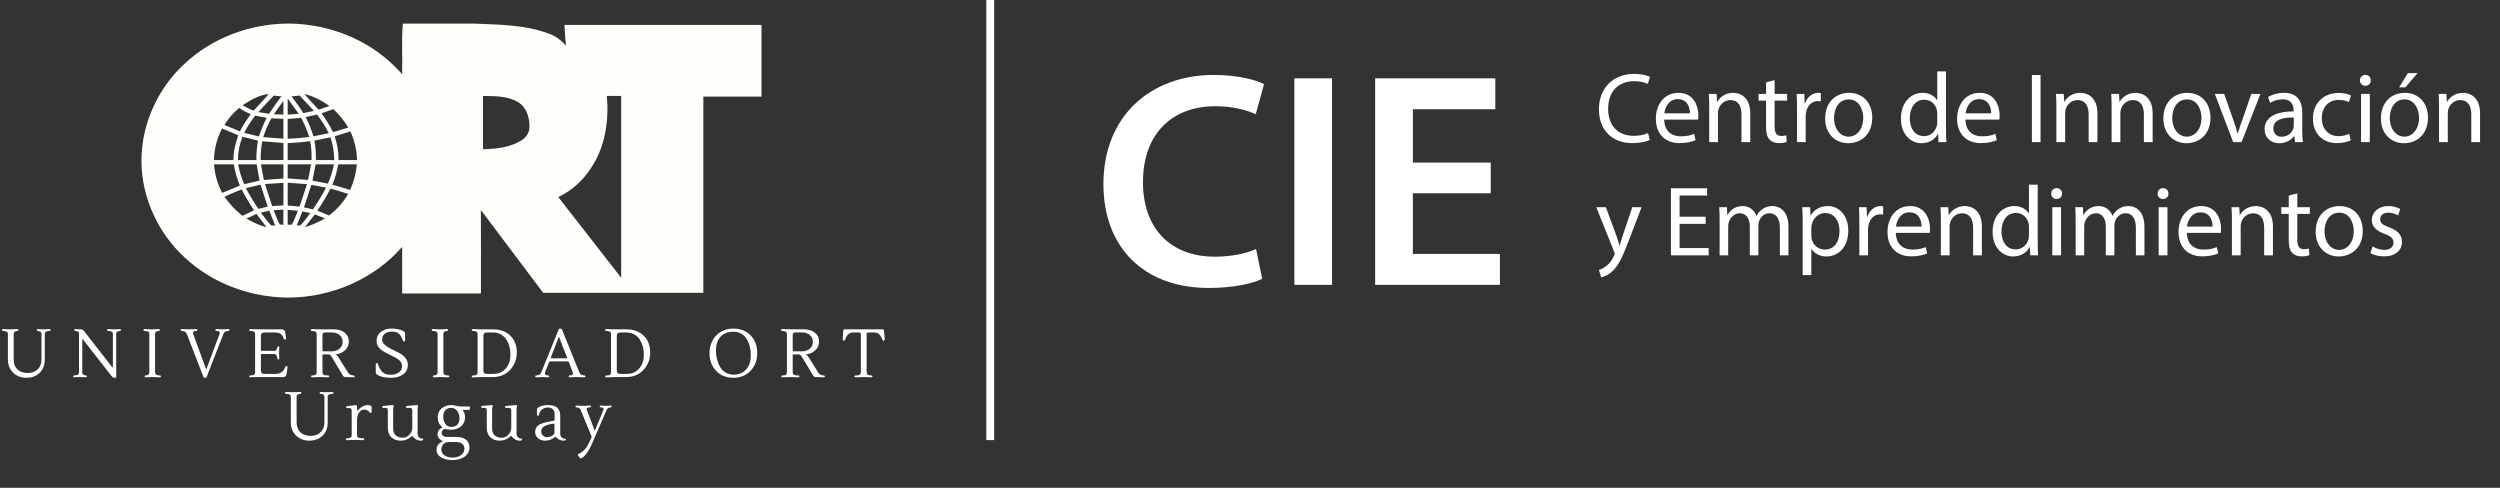 <svg width="287" height="56" viewBox="0 0 287 56" fill="none" xmlns="http://www.w3.org/2000/svg">
<rect x="0" y="0" width="287" height="56" fill="#333333" stroke="none"/>
<path d="M32.901 2.707H33.273C37.19 2.771 41.109 4.082 44.147 6.582C44.884 7.154 45.523 7.836 46.168 8.507C46.223 6.573 46.067 4.632 46.254 2.707H54.318C57.244 2.832 60.283 2.821 63.064 3.882C63.811 4.158 64.468 4.638 64.963 5.261C64.893 4.463 64.85 3.663 64.799 2.864C72.339 2.86 79.879 2.862 87.419 2.862V11.092C85.193 11.092 82.968 11.091 80.742 11.092C80.742 18.599 80.742 26.106 80.742 33.613C74.614 33.618 68.484 33.617 62.356 33.615C59.974 30.443 57.583 27.28 55.205 24.107C55.223 27.302 55.208 30.496 55.211 33.691C52.199 33.693 49.184 33.693 46.172 33.691C46.167 31.91 46.176 30.129 46.167 28.348C42.96 32.006 38.155 34.098 33.308 34.158H32.922C28.628 34.1 24.336 32.503 21.191 29.549C18.185 26.79 16.332 22.816 16.24 18.727V18.252C16.298 14.123 18.157 10.101 21.191 7.317C24.329 4.369 28.613 2.771 32.901 2.707ZM27.847 12.081C28.254 12.316 28.678 12.523 29.11 12.706C29.684 12.069 30.294 11.465 30.841 10.805C29.736 10.877 28.764 11.51 27.847 12.081ZM34.943 10.785C35.457 11.412 36.031 11.986 36.572 12.589C36.991 12.455 37.408 12.316 37.822 12.168C36.948 11.548 35.99 11.04 34.943 10.785ZM29.666 12.87C30.073 12.933 30.482 12.996 30.89 13.061C31.33 12.375 31.803 11.712 32.305 11.068C32.012 11.038 31.719 11.008 31.426 10.977C30.838 11.607 30.227 12.215 29.666 12.87ZM33.467 11.066C33.95 11.683 34.407 12.321 34.824 12.985C35.23 12.9 35.635 12.812 36.041 12.726C35.493 12.139 34.942 11.553 34.391 10.968C34.083 11 33.775 11.033 33.467 11.066ZM55.446 11.016C55.446 13.056 55.445 15.095 55.446 17.134C56.943 17.09 58.515 16.938 59.822 16.145C60.356 15.833 60.765 15.264 60.78 14.633C60.815 13.552 60.47 12.339 59.5 11.74C58.292 11.003 56.812 11.031 55.446 11.016ZM69.666 11.015C69.912 13.773 69.504 16.673 68.005 19.045C67.083 20.586 65.715 21.852 64.091 22.624C66.493 25.716 68.904 28.8 71.311 31.887C71.309 24.929 71.311 17.972 71.311 11.015C70.762 11.013 70.214 11.013 69.666 11.015ZM33.026 11.309C33.025 11.927 33.025 12.543 33.028 13.16C33.449 13.129 33.871 13.097 34.291 13.064C33.872 12.478 33.449 11.894 33.026 11.309ZM31.436 13.114C31.802 13.13 32.167 13.145 32.535 13.16C32.536 12.634 32.536 12.109 32.525 11.584C32.164 12.094 31.8 12.605 31.436 13.114ZM25.773 14.357C26.37 14.584 26.958 14.835 27.546 15.087C27.897 14.393 28.32 13.739 28.784 13.115C28.317 12.91 27.865 12.673 27.448 12.384C26.809 12.966 26.182 13.585 25.773 14.357ZM36.905 13.008C37.407 13.691 37.862 14.41 38.231 15.175C38.819 15.007 39.403 14.827 39.984 14.643C39.517 13.855 38.933 13.15 38.267 12.523C37.819 12.698 37.364 12.859 36.905 13.008ZM28.037 15.249C28.602 15.386 29.166 15.524 29.729 15.665C29.968 14.93 30.262 14.214 30.616 13.527C30.176 13.446 29.736 13.362 29.295 13.277C28.817 13.895 28.387 14.549 28.037 15.249ZM35.092 13.441C35.453 14.15 35.749 14.886 35.988 15.645C36.572 15.529 37.157 15.413 37.741 15.295C37.372 14.534 36.905 13.827 36.4 13.15C35.963 13.246 35.528 13.342 35.092 13.441ZM31.154 13.582C30.772 14.271 30.461 14.994 30.216 15.742C30.989 15.8 31.762 15.858 32.533 15.919C32.535 15.161 32.536 14.403 32.532 13.645C32.073 13.625 31.613 13.602 31.154 13.582ZM33.026 13.658C33.026 14.415 33.026 15.17 33.025 15.926C33.851 15.908 34.674 15.833 35.491 15.724C35.264 14.961 34.948 14.229 34.573 13.529C34.058 13.57 33.541 13.614 33.026 13.658ZM24.561 18.376C25.309 18.374 26.056 18.374 26.802 18.376C26.779 17.396 27.041 16.451 27.352 15.532C26.733 15.267 26.112 15.002 25.49 14.746C24.907 15.867 24.589 17.113 24.561 18.376ZM38.42 15.65C38.724 16.529 38.873 17.444 38.868 18.374C39.575 18.376 40.28 18.376 40.987 18.374C40.959 17.239 40.701 16.118 40.227 15.085C39.625 15.271 39.022 15.461 38.42 15.65ZM27.83 15.698C27.501 16.555 27.321 17.456 27.309 18.374C28.016 18.376 28.724 18.374 29.433 18.376C29.424 17.626 29.484 16.88 29.615 16.141C29.021 15.992 28.425 15.843 27.83 15.698ZM36.1 16.138C36.226 16.876 36.283 17.626 36.266 18.374C36.968 18.376 37.67 18.374 38.373 18.376C38.36 17.487 38.229 16.608 37.94 15.765C37.325 15.89 36.713 16.015 36.1 16.138ZM29.924 18.373C30.795 18.378 31.666 18.376 32.535 18.374C32.535 17.72 32.535 17.067 32.535 16.414C31.724 16.35 30.913 16.284 30.102 16.219C29.974 16.929 29.916 17.651 29.924 18.373ZM33.025 16.431C33.026 17.078 33.026 17.727 33.026 18.374C33.94 18.376 34.854 18.374 35.768 18.376C35.789 17.649 35.743 16.924 35.612 16.209C34.753 16.323 33.889 16.395 33.025 16.431ZM24.573 18.864C24.651 20.008 24.968 21.127 25.501 22.142C26.18 21.864 26.857 21.584 27.536 21.306C27.216 20.52 26.971 19.707 26.844 18.866C26.087 18.868 25.329 18.868 24.573 18.864ZM28.032 21.147C28.62 21.011 29.208 20.874 29.794 20.73C29.681 20.109 29.572 19.49 29.466 18.869C28.757 18.864 28.049 18.866 27.34 18.866C27.48 19.652 27.72 20.414 28.032 21.147ZM29.961 18.868C30.068 19.467 30.178 20.066 30.29 20.665C31.038 20.609 31.788 20.551 32.536 20.488C32.535 19.947 32.535 19.407 32.533 18.866C31.676 18.866 30.818 18.866 29.961 18.868ZM33.026 20.483C33.808 20.54 34.587 20.597 35.367 20.655C35.488 20.059 35.604 19.463 35.718 18.866C34.821 18.866 33.924 18.866 33.028 18.866C33.025 19.406 33.025 19.944 33.026 20.483ZM35.877 20.735C36.468 20.849 37.057 20.965 37.648 21.079C37.955 20.367 38.196 19.629 38.337 18.868C37.633 18.866 36.931 18.866 36.228 18.866C36.109 19.488 35.993 20.112 35.877 20.735ZM38.155 21.203C38.84 21.382 39.515 21.599 40.193 21.808C40.615 20.875 40.87 19.884 40.971 18.866C40.257 18.866 39.544 18.866 38.83 18.866C38.696 19.669 38.463 20.45 38.155 21.203ZM30.418 21.13C30.684 21.975 30.966 22.814 31.242 23.657C31.672 23.633 32.105 23.608 32.535 23.584C32.535 22.718 32.533 21.854 32.536 20.988C31.83 21.036 31.123 21.084 30.418 21.13ZM33.026 23.594C33.482 23.635 33.937 23.675 34.392 23.714C34.675 22.857 34.96 22 35.245 21.142C34.506 21.087 33.768 21.034 33.03 20.975C33.023 21.847 33.026 22.721 33.026 23.594ZM28.229 21.597C28.656 22.417 29.137 23.209 29.655 23.976C30.014 23.893 30.373 23.809 30.734 23.724C30.462 22.883 30.188 22.044 29.915 21.203C29.353 21.334 28.791 21.465 28.229 21.597ZM34.895 23.8C35.238 23.878 35.581 23.958 35.925 24.036C36.476 23.234 36.978 22.4 37.431 21.541C36.869 21.433 36.306 21.326 35.741 21.221C35.46 22.081 35.175 22.94 34.895 23.8ZM25.771 22.592C26.355 23.418 27.039 24.16 27.842 24.779C28.281 24.565 28.721 24.352 29.161 24.138C28.645 23.367 28.165 22.572 27.743 21.745C27.082 22.023 26.409 22.264 25.771 22.592ZM37.943 21.65C37.489 22.523 36.983 23.367 36.43 24.178C36.879 24.362 37.325 24.547 37.772 24.736C38.665 24.07 39.406 23.218 39.971 22.259C39.299 22.044 38.625 21.831 37.943 21.65ZM31.419 24.132C31.646 24.68 31.826 25.251 32.121 25.765C32.224 25.779 32.427 25.805 32.528 25.818C32.538 25.234 32.536 24.651 32.53 24.067C32.159 24.088 31.788 24.11 31.419 24.132ZM33.025 24.092C33.026 24.663 33.025 25.232 33.028 25.803C33.147 25.797 33.389 25.787 33.508 25.782C33.796 25.279 33.972 24.723 34.195 24.191C33.804 24.156 33.416 24.123 33.025 24.092ZM29.949 24.406C30.343 24.9 30.688 25.436 31.131 25.885C31.245 25.885 31.476 25.885 31.59 25.885C31.369 25.317 31.133 24.757 30.913 24.189C30.591 24.261 30.27 24.334 29.949 24.406ZM34.068 25.878C34.17 25.876 34.379 25.873 34.482 25.871C34.92 25.451 35.241 24.926 35.63 24.463C35.326 24.396 35.021 24.332 34.717 24.266C34.501 24.804 34.275 25.337 34.068 25.878ZM28.284 25.093C29.017 25.514 29.784 25.876 30.606 26.087C30.222 25.575 29.82 25.078 29.448 24.557C29.059 24.736 28.671 24.913 28.284 25.093ZM35.006 26.077C35.814 25.843 36.587 25.504 37.306 25.065C36.918 24.911 36.529 24.761 36.142 24.612C35.766 25.102 35.372 25.58 35.006 26.077Z" fill="#FFFEFA"/>
<path d="M113.678 0V50.524" stroke="#FFFEFA" stroke-width="0.902"/>
<path d="M144.196 28.59L144.899 32.003C143.879 32.531 141.627 33.058 138.777 33.058C131.247 33.058 126.673 28.343 126.673 21.13C126.673 13.319 132.092 8.604 139.34 8.604C142.19 8.604 144.231 9.202 145.11 9.66L144.16 13.108C143.034 12.615 141.486 12.193 139.516 12.193C134.695 12.193 131.212 15.219 131.212 20.919C131.212 26.127 134.273 29.469 139.481 29.469C141.24 29.469 143.07 29.118 144.196 28.59ZM148.59 8.991H152.918V32.706H148.59V8.991ZM171.133 18.667V22.186H162.196V29.153H172.188V32.706H157.868V8.991H171.661V12.545H162.196V18.667H171.133Z" fill="white"/>
<path d="M189.196 15.275L189.401 16.064C189.036 16.247 188.304 16.43 187.367 16.43C185.195 16.43 183.56 15.058 183.56 12.532C183.56 10.12 185.195 8.485 187.584 8.485C188.544 8.485 189.15 8.691 189.413 8.828L189.173 9.639C188.796 9.457 188.258 9.319 187.618 9.319C185.812 9.319 184.612 10.474 184.612 12.497C184.612 14.383 185.698 15.595 187.572 15.595C188.178 15.595 188.796 15.47 189.196 15.275ZM194.938 13.732H191.051C191.074 15.092 191.943 15.652 192.949 15.652C193.669 15.652 194.104 15.527 194.481 15.367L194.652 16.087C194.298 16.247 193.692 16.43 192.812 16.43C191.109 16.43 190.091 15.309 190.091 13.64C190.091 11.971 191.074 10.657 192.686 10.657C194.492 10.657 194.973 12.246 194.973 13.263C194.973 13.469 194.95 13.629 194.938 13.732ZM191.063 13.012H194.001C194.012 12.371 193.738 11.377 192.606 11.377C191.589 11.377 191.143 12.314 191.063 13.012ZM196.218 16.315V12.28C196.218 11.709 196.207 11.24 196.173 10.783H197.064L197.121 11.697H197.144C197.419 11.171 198.059 10.657 198.973 10.657C199.739 10.657 200.928 11.114 200.928 13.012V16.315H199.922V13.126C199.922 12.234 199.591 11.491 198.642 11.491C197.979 11.491 197.464 11.96 197.293 12.52C197.247 12.646 197.224 12.817 197.224 12.989V16.315H196.218ZM202.743 9.457L203.726 9.194V10.783H205.167V11.549H203.726V14.532C203.726 15.218 203.921 15.607 204.481 15.607C204.744 15.607 204.938 15.572 205.064 15.538L205.11 16.293C204.915 16.373 204.607 16.43 204.218 16.43C203.749 16.43 203.372 16.281 203.132 16.007C202.846 15.71 202.743 15.218 202.743 14.566V11.549H201.886V10.783H202.743V9.457ZM206.299 16.315V12.509C206.299 11.857 206.288 11.297 206.253 10.783H207.134L207.168 11.869H207.214C207.465 11.126 208.071 10.657 208.745 10.657C208.86 10.657 208.94 10.668 209.031 10.691V11.64C208.928 11.617 208.825 11.606 208.688 11.606C207.979 11.606 207.476 12.143 207.339 12.897C207.316 13.035 207.294 13.195 207.294 13.366V16.315H206.299ZM212.271 10.657C213.86 10.657 214.934 11.811 214.934 13.503C214.934 15.55 213.517 16.441 212.179 16.441C210.682 16.441 209.527 15.344 209.527 13.595C209.527 11.743 210.739 10.657 212.271 10.657ZM212.248 11.411C211.059 11.411 210.545 12.509 210.545 13.56C210.545 14.772 211.242 15.687 212.225 15.687C213.185 15.687 213.905 14.784 213.905 13.538C213.905 12.6 213.437 11.411 212.248 11.411ZM222.396 8.199H223.402V14.886C223.402 15.378 223.413 15.938 223.448 16.315H222.545L222.499 15.355H222.476C222.167 15.973 221.493 16.441 220.59 16.441C219.252 16.441 218.224 15.309 218.224 13.629C218.212 11.789 219.355 10.657 220.704 10.657C221.55 10.657 222.122 11.057 222.373 11.503H222.396V8.199ZM222.396 13.995V13.035C222.396 12.909 222.385 12.737 222.35 12.612C222.202 11.971 221.653 11.446 220.899 11.446C219.858 11.446 219.241 12.36 219.241 13.583C219.241 14.704 219.79 15.63 220.876 15.63C221.55 15.63 222.167 15.184 222.35 14.429C222.385 14.292 222.396 14.155 222.396 13.995ZM229.523 13.732H225.636C225.659 15.092 226.528 15.652 227.534 15.652C228.254 15.652 228.689 15.527 229.066 15.367L229.237 16.087C228.883 16.247 228.277 16.43 227.397 16.43C225.694 16.43 224.676 15.309 224.676 13.64C224.676 11.971 225.659 10.657 227.271 10.657C229.077 10.657 229.557 12.246 229.557 13.263C229.557 13.469 229.535 13.629 229.523 13.732ZM225.648 13.012H228.586C228.597 12.371 228.323 11.377 227.191 11.377C226.174 11.377 225.728 12.314 225.648 13.012ZM233.26 8.611H234.255V16.315H233.26V8.611ZM236.072 16.315V12.28C236.072 11.709 236.061 11.24 236.027 10.783H236.918L236.976 11.697H236.998C237.273 11.171 237.913 10.657 238.827 10.657C239.593 10.657 240.782 11.114 240.782 13.012V16.315H239.776V13.126C239.776 12.234 239.445 11.491 238.496 11.491C237.833 11.491 237.318 11.96 237.147 12.52C237.101 12.646 237.078 12.817 237.078 12.989V16.315H236.072ZM242.413 16.315V12.28C242.413 11.709 242.402 11.24 242.368 10.783H243.259L243.316 11.697H243.339C243.614 11.171 244.254 10.657 245.168 10.657C245.934 10.657 247.123 11.114 247.123 13.012V16.315H246.117V13.126C246.117 12.234 245.786 11.491 244.837 11.491C244.174 11.491 243.659 11.96 243.488 12.52C243.442 12.646 243.419 12.817 243.419 12.989V16.315H242.413ZM251.098 10.657C252.687 10.657 253.761 11.811 253.761 13.503C253.761 15.55 252.344 16.441 251.006 16.441C249.509 16.441 248.354 15.344 248.354 13.595C248.354 11.743 249.566 10.657 251.098 10.657ZM251.075 11.411C249.886 11.411 249.372 12.509 249.372 13.56C249.372 14.772 250.069 15.687 251.052 15.687C252.012 15.687 252.732 14.784 252.732 13.538C252.732 12.6 252.264 11.411 251.075 11.411ZM254.264 10.783H255.339L256.425 13.892C256.608 14.395 256.756 14.852 256.871 15.309H256.905C257.031 14.852 257.191 14.395 257.374 13.892L258.448 10.783H259.5L257.328 16.315H256.368L254.264 10.783ZM264.387 16.315H263.473L263.393 15.618H263.358C263.05 16.052 262.455 16.441 261.667 16.441C260.546 16.441 259.975 15.652 259.975 14.852C259.975 13.515 261.164 12.783 263.301 12.794V12.68C263.301 12.223 263.176 11.4 262.044 11.4C261.529 11.4 260.992 11.56 260.603 11.811L260.375 11.148C260.832 10.851 261.495 10.657 262.192 10.657C263.884 10.657 264.296 11.811 264.296 12.92V14.989C264.296 15.47 264.319 15.938 264.387 16.315ZM263.324 14.452V13.492C262.227 13.469 260.981 13.663 260.981 14.738C260.981 15.389 261.415 15.698 261.93 15.698C262.65 15.698 263.107 15.241 263.267 14.772C263.301 14.669 263.324 14.555 263.324 14.452ZM269.696 15.355L269.868 16.11C269.605 16.247 269.022 16.43 268.279 16.43C266.61 16.43 265.524 15.298 265.524 13.606C265.524 11.903 266.69 10.668 268.496 10.668C269.09 10.668 269.616 10.817 269.891 10.954L269.662 11.731C269.422 11.594 269.045 11.469 268.496 11.469C267.227 11.469 266.541 12.406 266.541 13.56C266.541 14.841 267.364 15.63 268.462 15.63C269.033 15.63 269.411 15.481 269.696 15.355ZM272.054 16.315H271.048V10.783H272.054V16.315ZM271.551 8.599C271.928 8.599 272.168 8.873 272.168 9.228C272.18 9.571 271.928 9.845 271.528 9.845C271.174 9.845 270.922 9.571 270.922 9.228C270.922 8.873 271.185 8.599 271.551 8.599ZM276.071 10.657C277.66 10.657 278.734 11.811 278.734 13.503C278.734 15.55 277.317 16.441 275.979 16.441C274.482 16.441 273.327 15.344 273.327 13.595C273.327 11.743 274.539 10.657 276.071 10.657ZM276.048 11.411C274.859 11.411 274.345 12.509 274.345 13.56C274.345 14.772 275.042 15.687 276.025 15.687C276.985 15.687 277.706 14.784 277.706 13.538C277.706 12.6 277.237 11.411 276.048 11.411ZM276.425 8.393H277.534L276.139 10.028H275.419L276.425 8.393ZM280.001 16.315V12.28C280.001 11.709 279.99 11.24 279.956 10.783H280.847L280.904 11.697H280.927C281.202 11.171 281.842 10.657 282.756 10.657C283.522 10.657 284.711 11.114 284.711 13.012V16.315H283.705V13.126C283.705 12.234 283.374 11.491 282.425 11.491C281.762 11.491 281.247 11.96 281.076 12.52C281.03 12.646 281.007 12.817 281.007 12.989V16.315H280.001ZM183.251 23.783H184.349L185.56 27.052C185.686 27.418 185.823 27.852 185.915 28.184H185.938C186.041 27.852 186.155 27.429 186.292 27.029L187.39 23.783H188.453L186.944 27.726C186.224 29.624 185.732 30.596 185.046 31.19C184.555 31.625 184.063 31.796 183.811 31.842L183.56 30.996C183.811 30.916 184.143 30.756 184.44 30.504C184.715 30.287 185.058 29.898 185.286 29.384C185.332 29.281 185.366 29.201 185.366 29.144C185.366 29.087 185.343 29.007 185.298 28.881L183.251 23.783ZM195.81 24.88V25.703H192.815V28.481H196.153V29.315H191.821V21.611H195.982V22.445H192.815V24.88H195.81ZM197.413 29.315V25.28C197.413 24.709 197.401 24.24 197.367 23.783H198.247L198.293 24.674H198.327C198.636 24.148 199.15 23.657 200.065 23.657C200.819 23.657 201.391 24.114 201.631 24.766H201.654C201.825 24.457 202.043 24.217 202.271 24.046C202.603 23.794 202.969 23.657 203.494 23.657C204.226 23.657 205.312 24.137 205.312 26.057V29.315H204.329V26.183C204.329 25.12 203.94 24.48 203.129 24.48C202.557 24.48 202.111 24.903 201.94 25.394C201.894 25.532 201.86 25.715 201.86 25.897V29.315H200.877V26C200.877 25.12 200.488 24.48 199.722 24.48C199.093 24.48 198.636 24.983 198.476 25.486C198.419 25.634 198.396 25.806 198.396 25.977V29.315H197.413ZM206.947 31.579V25.589C206.947 24.88 206.924 24.308 206.901 23.783H207.804L207.85 24.731H207.872C208.284 24.057 208.936 23.657 209.839 23.657C211.176 23.657 212.182 24.788 212.182 26.469C212.182 28.458 210.97 29.441 209.667 29.441C208.936 29.441 208.295 29.121 207.964 28.572H207.941V31.579H206.947ZM207.941 26.115V27.063C207.941 27.212 207.964 27.349 207.987 27.475C208.17 28.172 208.776 28.652 209.496 28.652C210.559 28.652 211.176 27.784 211.176 26.515C211.176 25.406 210.593 24.457 209.53 24.457C208.844 24.457 208.204 24.949 208.01 25.703C207.975 25.829 207.941 25.977 207.941 26.115ZM213.455 29.315V25.509C213.455 24.857 213.443 24.297 213.409 23.783H214.289L214.324 24.869H214.369C214.621 24.125 215.227 23.657 215.901 23.657C216.016 23.657 216.096 23.668 216.187 23.691V24.64C216.084 24.617 215.981 24.606 215.844 24.606C215.135 24.606 214.632 25.143 214.495 25.897C214.472 26.035 214.449 26.195 214.449 26.366V29.315H213.455ZM221.53 26.732H217.643C217.666 28.092 218.535 28.652 219.541 28.652C220.261 28.652 220.695 28.527 221.073 28.367L221.244 29.087C220.89 29.247 220.284 29.43 219.404 29.43C217.7 29.43 216.683 28.309 216.683 26.64C216.683 24.971 217.666 23.657 219.278 23.657C221.084 23.657 221.564 25.246 221.564 26.263C221.564 26.469 221.541 26.629 221.53 26.732ZM217.655 26.012H220.593C220.604 25.372 220.33 24.377 219.198 24.377C218.181 24.377 217.735 25.314 217.655 26.012ZM222.81 29.315V25.28C222.81 24.709 222.799 24.24 222.764 23.783H223.656L223.713 24.697H223.736C224.01 24.171 224.651 23.657 225.565 23.657C226.331 23.657 227.52 24.114 227.52 26.012V29.315H226.514V26.126C226.514 25.234 226.182 24.491 225.234 24.491C224.57 24.491 224.056 24.96 223.885 25.52C223.839 25.646 223.816 25.817 223.816 25.989V29.315H222.81ZM232.923 21.199H233.929V27.887C233.929 28.378 233.941 28.938 233.975 29.315H233.072L233.026 28.355H233.003C232.695 28.973 232.02 29.441 231.117 29.441C229.78 29.441 228.751 28.309 228.751 26.629C228.739 24.788 229.883 23.657 231.232 23.657C232.077 23.657 232.649 24.057 232.901 24.503H232.923V21.199ZM232.923 26.995V26.035C232.923 25.909 232.912 25.737 232.878 25.612C232.729 24.971 232.18 24.446 231.426 24.446C230.386 24.446 229.768 25.36 229.768 26.583C229.768 27.704 230.317 28.63 231.403 28.63C232.077 28.63 232.695 28.184 232.878 27.429C232.912 27.292 232.923 27.155 232.923 26.995ZM236.61 29.315H235.604V23.783H236.61V29.315ZM236.107 21.599C236.484 21.599 236.724 21.873 236.724 22.228C236.735 22.571 236.484 22.845 236.084 22.845C235.729 22.845 235.478 22.571 235.478 22.228C235.478 21.873 235.741 21.599 236.107 21.599ZM238.283 29.315V25.28C238.283 24.709 238.271 24.24 238.237 23.783H239.117L239.163 24.674H239.197C239.506 24.148 240.02 23.657 240.935 23.657C241.689 23.657 242.261 24.114 242.501 24.766H242.524C242.695 24.457 242.913 24.217 243.141 24.046C243.473 23.794 243.839 23.657 244.364 23.657C245.096 23.657 246.182 24.137 246.182 26.057V29.315H245.199V26.183C245.199 25.12 244.81 24.48 243.999 24.48C243.427 24.48 242.981 24.903 242.81 25.394C242.764 25.532 242.73 25.715 242.73 25.897V29.315H241.747V26C241.747 25.12 241.358 24.48 240.592 24.48C239.963 24.48 239.506 24.983 239.346 25.486C239.289 25.634 239.266 25.806 239.266 25.977V29.315H238.283ZM248.823 29.315H247.817V23.783H248.823V29.315ZM248.32 21.599C248.697 21.599 248.937 21.873 248.937 22.228C248.948 22.571 248.697 22.845 248.297 22.845C247.942 22.845 247.691 22.571 247.691 22.228C247.691 21.873 247.954 21.599 248.32 21.599ZM254.943 26.732H251.056C251.079 28.092 251.948 28.652 252.954 28.652C253.674 28.652 254.108 28.527 254.485 28.367L254.657 29.087C254.303 29.247 253.697 29.43 252.816 29.43C251.113 29.43 250.096 28.309 250.096 26.64C250.096 24.971 251.079 23.657 252.691 23.657C254.497 23.657 254.977 25.246 254.977 26.263C254.977 26.469 254.954 26.629 254.943 26.732ZM251.067 26.012H254.005C254.017 25.372 253.742 24.377 252.611 24.377C251.593 24.377 251.147 25.314 251.067 26.012ZM256.223 29.315V25.28C256.223 24.709 256.211 24.24 256.177 23.783H257.069L257.126 24.697H257.149C257.423 24.171 258.063 23.657 258.978 23.657C259.744 23.657 260.933 24.114 260.933 26.012V29.315H259.927V26.126C259.927 25.234 259.595 24.491 258.646 24.491C257.983 24.491 257.469 24.96 257.297 25.52C257.252 25.646 257.229 25.817 257.229 25.989V29.315H256.223ZM262.748 22.456L263.731 22.194V23.783H265.171V24.549H263.731V27.532C263.731 28.218 263.925 28.607 264.485 28.607C264.748 28.607 264.943 28.572 265.068 28.538L265.114 29.293C264.92 29.373 264.611 29.43 264.222 29.43C263.754 29.43 263.376 29.281 263.136 29.007C262.851 28.71 262.748 28.218 262.748 27.566V24.549H261.89V23.783H262.748V22.456ZM268.58 23.657C270.169 23.657 271.244 24.811 271.244 26.503C271.244 28.549 269.826 29.441 268.489 29.441C266.991 29.441 265.836 28.344 265.836 26.595C265.836 24.743 267.048 23.657 268.58 23.657ZM268.557 24.411C267.368 24.411 266.854 25.509 266.854 26.56C266.854 27.772 267.551 28.687 268.534 28.687C269.495 28.687 270.215 27.784 270.215 26.538C270.215 25.6 269.746 24.411 268.557 24.411ZM272.122 29.052L272.373 28.287C272.671 28.481 273.196 28.687 273.699 28.687C274.431 28.687 274.774 28.321 274.774 27.864C274.774 27.384 274.488 27.121 273.745 26.846C272.751 26.492 272.282 25.943 272.282 25.28C272.282 24.388 273.002 23.657 274.191 23.657C274.751 23.657 275.243 23.817 275.551 24L275.3 24.731C275.083 24.594 274.682 24.411 274.168 24.411C273.574 24.411 273.242 24.754 273.242 25.166C273.242 25.623 273.574 25.829 274.294 26.103C275.254 26.469 275.746 26.949 275.746 27.772C275.746 28.744 274.991 29.43 273.677 29.43C273.071 29.43 272.51 29.281 272.122 29.052Z" fill="white"/>
<path d="M0.907 41.273V38.325C0.907 38.137 0.787 38.032 0.548 38.012L0.321 37.988C0.263 37.978 0.235 37.944 0.235 37.886C0.235 37.813 0.271 37.777 0.344 37.777L1.228 37.808L2.002 37.777C2.081 37.777 2.12 37.808 2.12 37.871C2.12 37.944 2.086 37.983 2.018 37.988L1.885 38.012C1.677 38.048 1.572 38.152 1.572 38.325V41.281C1.572 41.766 1.718 42.144 2.01 42.415C2.302 42.687 2.686 42.822 3.16 42.822C3.64 42.822 4.026 42.684 4.318 42.408C4.615 42.131 4.764 41.756 4.764 41.281V38.325C4.764 38.152 4.659 38.048 4.451 38.012L4.318 37.988C4.25 37.978 4.216 37.941 4.216 37.879C4.216 37.816 4.255 37.785 4.333 37.785L4.944 37.808L5.702 37.785C5.775 37.785 5.812 37.816 5.812 37.879C5.812 37.941 5.783 37.978 5.726 37.988L5.499 38.012C5.259 38.038 5.139 38.142 5.139 38.325V41.273C5.139 41.915 4.941 42.426 4.545 42.806C4.154 43.182 3.65 43.37 3.035 43.37C2.42 43.37 1.911 43.174 1.51 42.783C1.108 42.392 0.907 41.889 0.907 41.273ZM12.957 42.118V38.325C12.957 38.142 12.84 38.038 12.605 38.012L12.378 37.988C12.321 37.978 12.292 37.941 12.292 37.879C12.292 37.816 12.329 37.785 12.402 37.785L13.16 37.808L13.77 37.785C13.849 37.785 13.888 37.816 13.888 37.879C13.888 37.941 13.854 37.978 13.786 37.988L13.653 38.012C13.444 38.048 13.34 38.152 13.34 38.325V43.276C13.34 43.338 13.312 43.37 13.254 43.37H13.152C13.022 43.37 12.91 43.307 12.816 43.182L9.523 38.966C9.513 38.955 9.497 38.95 9.476 38.95C9.455 38.95 9.445 38.976 9.445 39.028V42.767C9.445 42.94 9.549 43.044 9.758 43.08L9.891 43.104C9.958 43.114 9.992 43.151 9.992 43.213C9.992 43.276 9.953 43.307 9.875 43.307L9.265 43.284L8.506 43.307C8.433 43.307 8.397 43.276 8.397 43.213C8.397 43.151 8.425 43.114 8.483 43.104L8.709 43.08C8.949 43.054 9.069 42.95 9.069 42.767V38.325C9.069 38.142 8.965 38.038 8.756 38.012L8.616 37.996C8.553 37.986 8.522 37.949 8.522 37.886C8.522 37.819 8.561 37.785 8.639 37.785L9.265 37.808C9.416 37.813 9.531 37.863 9.609 37.957L12.871 42.142C12.886 42.157 12.905 42.165 12.926 42.165C12.947 42.165 12.957 42.15 12.957 42.118ZM16.709 43.315C16.636 43.315 16.6 43.284 16.6 43.221C16.6 43.153 16.628 43.114 16.686 43.104L16.819 43.088C17.033 43.062 17.14 42.955 17.14 42.767V38.325C17.14 38.137 17.02 38.032 16.78 38.012L16.553 37.988C16.495 37.978 16.467 37.944 16.467 37.886C16.467 37.813 16.503 37.777 16.576 37.777L17.46 37.808L18.235 37.777C18.313 37.777 18.352 37.808 18.352 37.871C18.352 37.944 18.318 37.983 18.25 37.988L18.117 38.012C17.909 38.048 17.804 38.152 17.804 38.325V42.767C17.804 42.861 17.838 42.937 17.906 42.994C17.974 43.046 18.057 43.078 18.156 43.088L18.383 43.104C18.446 43.104 18.477 43.138 18.477 43.206C18.477 43.237 18.464 43.263 18.438 43.284C18.417 43.305 18.394 43.315 18.368 43.315L17.484 43.284L16.709 43.315ZM24.722 37.886C24.722 37.813 24.761 37.777 24.84 37.777L25.52 37.808L26.232 37.777C26.305 37.777 26.341 37.813 26.341 37.886C26.341 37.954 26.313 37.988 26.255 37.988L26.107 38.004C25.872 38.03 25.721 38.137 25.653 38.325L23.721 43.276C23.7 43.338 23.64 43.37 23.541 43.37C23.447 43.37 23.387 43.338 23.361 43.276L21.437 38.325C21.359 38.126 21.21 38.019 20.991 38.004L20.827 37.988C20.806 37.988 20.788 37.978 20.772 37.957C20.756 37.936 20.748 37.915 20.748 37.894C20.748 37.816 20.785 37.777 20.858 37.777L21.679 37.808L22.548 37.777C22.621 37.777 22.657 37.808 22.657 37.871C22.657 37.944 22.626 37.983 22.563 37.988L22.383 38.004C22.295 38.009 22.23 38.045 22.188 38.113C22.151 38.181 22.146 38.251 22.172 38.325L23.674 42.423L25.215 38.325C25.246 38.246 25.241 38.176 25.199 38.113C25.163 38.045 25.095 38.009 24.996 38.004L24.824 37.988C24.756 37.978 24.722 37.944 24.722 37.886ZM32.539 43.284H29.606L28.722 43.315C28.649 43.315 28.612 43.281 28.612 43.213C28.612 43.14 28.641 43.104 28.698 43.104L28.925 43.088C29.029 43.078 29.116 43.046 29.183 42.994C29.251 42.937 29.285 42.861 29.285 42.767V38.325C29.285 38.137 29.165 38.032 28.925 38.012L28.698 37.988C28.641 37.988 28.612 37.954 28.612 37.886C28.612 37.813 28.649 37.777 28.722 37.777L29.606 37.808H32.383C32.482 37.808 32.562 37.84 32.625 37.902C32.688 37.959 32.724 38.032 32.734 38.121L32.844 38.841C32.855 38.935 32.815 38.981 32.727 38.981C32.643 38.981 32.589 38.94 32.562 38.856C32.484 38.606 32.367 38.429 32.21 38.325C32.054 38.22 31.838 38.168 31.561 38.168H30.333C30.218 38.168 30.125 38.202 30.052 38.27C29.984 38.332 29.95 38.421 29.95 38.536V40.178C29.95 40.246 29.984 40.28 30.052 40.28H31.506C31.579 40.28 31.637 40.262 31.678 40.225C31.72 40.189 31.746 40.155 31.757 40.123C31.772 40.092 31.793 40.035 31.819 39.952L31.851 39.85C31.866 39.787 31.905 39.756 31.968 39.756C32.031 39.756 32.062 39.792 32.062 39.865L32.031 40.53L32.062 41.164C32.062 41.232 32.028 41.271 31.96 41.281C31.898 41.281 31.861 41.25 31.851 41.187L31.827 41.047C31.78 40.775 31.673 40.64 31.506 40.64H30.044C29.981 40.64 29.95 40.676 29.95 40.749V42.564C29.95 42.674 29.984 42.762 30.052 42.83C30.125 42.893 30.218 42.924 30.333 42.924H31.624C31.895 42.924 32.127 42.859 32.32 42.728C32.518 42.593 32.656 42.397 32.734 42.142C32.761 42.058 32.802 42.017 32.86 42.017C32.922 42.017 32.964 42.032 32.985 42.063C33.011 42.09 33.021 42.121 33.016 42.157L32.891 42.971C32.88 43.059 32.841 43.135 32.774 43.198C32.711 43.255 32.633 43.284 32.539 43.284ZM38.967 40.038C39.212 39.834 39.335 39.568 39.335 39.24C39.335 38.911 39.215 38.65 38.975 38.457C38.735 38.259 38.433 38.16 38.068 38.16H37.332C37.124 38.16 37.019 38.264 37.019 38.473V40.233C37.019 40.301 37.048 40.335 37.105 40.335H38.068C38.427 40.335 38.727 40.236 38.967 40.038ZM38.334 37.808C38.834 37.808 39.243 37.936 39.562 38.191C39.885 38.447 40.047 38.786 40.047 39.208C40.047 39.626 39.888 39.972 39.569 40.249C39.257 40.52 38.907 40.661 38.521 40.671L38.513 40.687C38.623 40.723 38.709 40.791 38.772 40.89L39.953 42.767C40.062 42.95 40.234 43.057 40.469 43.088L40.61 43.104C40.678 43.114 40.712 43.148 40.712 43.206C40.712 43.279 40.672 43.315 40.594 43.315C40.093 43.294 39.781 43.284 39.656 43.284C39.535 43.284 39.442 43.231 39.374 43.127L38.052 40.929C37.948 40.768 37.833 40.687 37.708 40.687C37.708 40.687 37.705 40.687 37.7 40.687H37.137C37.059 40.687 37.019 40.718 37.019 40.781V42.767C37.019 42.861 37.053 42.937 37.121 42.994C37.189 43.052 37.272 43.083 37.371 43.088L37.7 43.104C37.757 43.104 37.786 43.14 37.786 43.213C37.786 43.281 37.749 43.315 37.676 43.315L36.699 43.284L35.83 43.315C35.763 43.315 35.724 43.284 35.713 43.221C35.713 43.148 35.744 43.109 35.807 43.104L36.034 43.088C36.248 43.072 36.355 42.966 36.355 42.767V38.325C36.355 38.137 36.235 38.032 35.995 38.012L35.768 37.988C35.711 37.978 35.682 37.944 35.682 37.886C35.682 37.813 35.718 37.777 35.791 37.777L36.871 37.808H38.334ZM46.821 41.868C46.821 42.358 46.636 42.731 46.266 42.986C45.901 43.242 45.455 43.37 44.928 43.37C44.407 43.37 43.977 43.307 43.638 43.182C43.304 43.057 43.137 42.919 43.137 42.767V41.852C43.137 41.743 43.179 41.688 43.262 41.688C43.33 41.688 43.377 41.737 43.403 41.837C43.538 42.238 43.713 42.538 43.927 42.736C44.146 42.929 44.451 43.026 44.842 43.026C45.233 43.026 45.549 42.937 45.789 42.76C46.034 42.582 46.156 42.337 46.156 42.024C46.156 41.68 45.963 41.391 45.578 41.156C45.405 41.052 45.215 40.95 45.007 40.851C44.798 40.752 44.589 40.65 44.381 40.546C44.172 40.436 43.982 40.319 43.81 40.194C43.424 39.912 43.231 39.558 43.231 39.13C43.231 38.697 43.395 38.356 43.724 38.105C44.057 37.85 44.449 37.722 44.897 37.722C45.345 37.722 45.726 37.779 46.039 37.894C46.352 38.004 46.508 38.126 46.508 38.262V39.052C46.508 39.156 46.469 39.208 46.391 39.208C46.318 39.208 46.263 39.156 46.227 39.052C46.117 38.718 45.974 38.471 45.797 38.309C45.619 38.147 45.353 38.066 44.999 38.066C44.649 38.066 44.373 38.15 44.169 38.317C43.966 38.483 43.864 38.692 43.864 38.942C43.864 39.188 43.966 39.401 44.169 39.584C44.373 39.761 44.618 39.92 44.905 40.061C45.197 40.197 45.486 40.34 45.773 40.491C46.065 40.637 46.313 40.828 46.516 41.062C46.719 41.297 46.821 41.565 46.821 41.868ZM49.804 43.315C49.731 43.315 49.694 43.284 49.694 43.221C49.694 43.153 49.723 43.114 49.78 43.104L49.913 43.088C50.127 43.062 50.234 42.955 50.234 42.767V38.325C50.234 38.137 50.114 38.032 49.874 38.012L49.647 37.988C49.59 37.978 49.561 37.944 49.561 37.886C49.561 37.813 49.598 37.777 49.671 37.777L50.555 37.808L51.329 37.777C51.407 37.777 51.446 37.808 51.446 37.871C51.446 37.944 51.413 37.983 51.345 37.988L51.212 38.012C51.003 38.048 50.899 38.152 50.899 38.325V42.767C50.899 42.861 50.933 42.937 51.001 42.994C51.068 43.046 51.152 43.078 51.251 43.088L51.478 43.104C51.54 43.104 51.572 43.138 51.572 43.206C51.572 43.237 51.559 43.263 51.532 43.284C51.512 43.305 51.488 43.315 51.462 43.315L50.578 43.284L49.804 43.315ZM56.589 37.808C57.423 37.808 58.088 38.051 58.583 38.536C59.079 39.015 59.326 39.654 59.326 40.452C59.326 41.25 59.068 41.923 58.552 42.47C58.041 43.013 57.386 43.284 56.589 43.284H55.243L54.265 43.323C54.192 43.323 54.156 43.289 54.156 43.221C54.156 43.148 54.184 43.112 54.242 43.112L54.469 43.096C54.573 43.086 54.659 43.054 54.727 43.002C54.795 42.945 54.828 42.869 54.828 42.775V38.325C54.828 38.137 54.709 38.032 54.469 38.012L54.242 37.988C54.184 37.978 54.156 37.944 54.156 37.886C54.156 37.813 54.192 37.777 54.265 37.777L55.243 37.808H56.589ZM58.13 38.981C57.973 38.731 57.762 38.533 57.496 38.387C57.23 38.241 56.925 38.168 56.581 38.168H55.877C55.762 38.168 55.668 38.199 55.595 38.262C55.527 38.325 55.493 38.416 55.493 38.536V42.564C55.493 42.674 55.527 42.762 55.595 42.83C55.668 42.893 55.762 42.924 55.877 42.924H56.62C57.219 42.924 57.699 42.718 58.059 42.306C58.419 41.894 58.599 41.359 58.599 40.702C58.599 40.045 58.442 39.472 58.13 38.981ZM63.293 41.133H65.038C65.095 41.133 65.113 41.101 65.093 41.039L64.162 38.645L63.231 41.054C63.215 41.106 63.236 41.133 63.293 41.133ZM62.566 42.767C62.556 42.799 62.55 42.835 62.55 42.877C62.55 42.913 62.571 42.958 62.613 43.01C62.655 43.057 62.712 43.083 62.785 43.088L62.957 43.104C63.025 43.114 63.059 43.148 63.059 43.206C63.059 43.279 63.02 43.315 62.941 43.315L62.261 43.284L61.549 43.315C61.476 43.315 61.44 43.281 61.44 43.213C61.44 43.14 61.468 43.104 61.526 43.104L61.674 43.088C61.898 43.062 62.05 42.955 62.128 42.767L64.138 37.816C64.159 37.753 64.219 37.722 64.318 37.722C64.422 37.722 64.488 37.753 64.514 37.816L66.516 42.767C66.584 42.96 66.733 43.067 66.962 43.088L67.126 43.104C67.147 43.104 67.165 43.114 67.181 43.135C67.197 43.156 67.204 43.177 67.204 43.198C67.204 43.276 67.168 43.315 67.095 43.315L66.195 43.284L65.39 43.315C65.317 43.315 65.28 43.284 65.28 43.221C65.28 43.148 65.312 43.109 65.374 43.104L65.554 43.088C65.622 43.083 65.677 43.057 65.718 43.01C65.765 42.963 65.789 42.919 65.789 42.877C65.789 42.835 65.781 42.799 65.765 42.767L65.304 41.571C65.288 41.519 65.246 41.492 65.179 41.492H63.153C63.09 41.492 63.048 41.519 63.028 41.571L62.566 42.767ZM71.904 37.808C72.738 37.808 73.403 38.051 73.899 38.536C74.394 39.015 74.642 39.654 74.642 40.452C74.642 41.25 74.384 41.923 73.867 42.47C73.356 43.013 72.702 43.284 71.904 43.284H70.559L69.581 43.323C69.508 43.323 69.471 43.289 69.471 43.221C69.471 43.148 69.5 43.112 69.557 43.112L69.784 43.096C69.888 43.086 69.975 43.054 70.042 43.002C70.11 42.945 70.144 42.869 70.144 42.775V38.325C70.144 38.137 70.024 38.032 69.784 38.012L69.557 37.988C69.5 37.978 69.471 37.944 69.471 37.886C69.471 37.813 69.508 37.777 69.581 37.777L70.559 37.808H71.904ZM73.445 38.981C73.289 38.731 73.077 38.533 72.811 38.387C72.545 38.241 72.24 38.168 71.896 38.168H71.192C71.078 38.168 70.984 38.199 70.911 38.262C70.843 38.325 70.809 38.416 70.809 38.536V42.564C70.809 42.674 70.843 42.762 70.911 42.83C70.984 42.893 71.078 42.924 71.192 42.924H71.935C72.535 42.924 73.015 42.718 73.375 42.306C73.734 41.894 73.914 41.359 73.914 40.702C73.914 40.045 73.758 39.472 73.445 38.981ZM84.198 37.722C85.022 37.722 85.681 37.986 86.177 38.512C86.678 39.034 86.928 39.706 86.928 40.53C86.928 41.354 86.672 42.035 86.161 42.572C85.656 43.104 84.996 43.37 84.182 43.37C83.374 43.37 82.717 43.104 82.211 42.572C81.705 42.04 81.452 41.367 81.452 40.554C81.452 39.735 81.705 39.06 82.211 38.528C82.717 37.991 83.379 37.722 84.198 37.722ZM85.739 38.95C85.588 38.684 85.379 38.473 85.113 38.317C84.847 38.16 84.537 38.082 84.182 38.082C83.546 38.082 83.053 38.278 82.704 38.669C82.36 39.054 82.188 39.581 82.188 40.249C82.188 40.942 82.344 41.563 82.657 42.11C82.808 42.382 83.019 42.601 83.291 42.767C83.562 42.929 83.872 43.01 84.221 43.01C84.842 43.01 85.324 42.806 85.668 42.4C86.018 41.993 86.193 41.446 86.193 40.757C86.193 40.069 86.041 39.467 85.739 38.95ZM92.949 40.038C93.195 39.834 93.317 39.568 93.317 39.24C93.317 38.911 93.197 38.65 92.957 38.457C92.717 38.259 92.415 38.16 92.05 38.16H91.315C91.106 38.16 91.002 38.264 91.002 38.473V40.233C91.002 40.301 91.03 40.335 91.088 40.335H92.05C92.41 40.335 92.71 40.236 92.949 40.038ZM92.316 37.808C92.816 37.808 93.226 37.936 93.544 38.191C93.867 38.447 94.029 38.786 94.029 39.208C94.029 39.626 93.87 39.972 93.552 40.249C93.239 40.52 92.889 40.661 92.504 40.671L92.496 40.687C92.605 40.723 92.691 40.791 92.754 40.89L93.935 42.767C94.044 42.95 94.217 43.057 94.451 43.088L94.592 43.104C94.66 43.114 94.694 43.148 94.694 43.206C94.694 43.279 94.655 43.315 94.576 43.315C94.076 43.294 93.763 43.284 93.638 43.284C93.518 43.284 93.424 43.231 93.356 43.127L92.034 40.929C91.93 40.768 91.815 40.687 91.69 40.687C91.69 40.687 91.687 40.687 91.682 40.687H91.119C91.041 40.687 91.002 40.718 91.002 40.781V42.767C91.002 42.861 91.036 42.937 91.103 42.994C91.171 43.052 91.255 43.083 91.354 43.088L91.682 43.104C91.74 43.104 91.768 43.14 91.768 43.213C91.768 43.281 91.732 43.315 91.659 43.315L90.681 43.284L89.813 43.315C89.745 43.315 89.706 43.284 89.695 43.221C89.695 43.148 89.727 43.109 89.789 43.104L90.016 43.088C90.23 43.072 90.337 42.966 90.337 42.767V38.325C90.337 38.137 90.217 38.032 89.977 38.012L89.75 37.988C89.693 37.978 89.664 37.944 89.664 37.886C89.664 37.813 89.701 37.777 89.774 37.777L90.853 37.808H92.316ZM99.489 38.379V42.767C99.489 42.861 99.523 42.937 99.591 42.994C99.659 43.046 99.742 43.078 99.841 43.088L100.068 43.104C100.131 43.104 100.162 43.138 100.162 43.206C100.162 43.237 100.149 43.263 100.123 43.284C100.102 43.305 100.079 43.315 100.053 43.315L99.169 43.284L98.199 43.315C98.173 43.315 98.147 43.305 98.121 43.284C98.1 43.263 98.089 43.237 98.089 43.206C98.089 43.138 98.121 43.104 98.183 43.104L98.472 43.088C98.572 43.078 98.655 43.046 98.723 42.994C98.791 42.937 98.825 42.861 98.825 42.767V38.379C98.825 38.238 98.759 38.168 98.629 38.168H97.972C97.716 38.168 97.516 38.238 97.37 38.379C97.224 38.515 97.109 38.718 97.025 38.989C96.994 39.068 96.95 39.107 96.892 39.107C96.84 39.107 96.801 39.094 96.775 39.068C96.749 39.036 96.739 39.002 96.744 38.966L96.806 37.957C96.817 37.858 96.874 37.808 96.978 37.808H101.312C101.421 37.808 101.481 37.871 101.492 37.996L101.57 38.966C101.575 39.008 101.565 39.041 101.539 39.068C101.513 39.094 101.471 39.107 101.414 39.107C101.361 39.107 101.32 39.068 101.288 38.989C101.195 38.713 101.075 38.507 100.929 38.371C100.788 38.236 100.592 38.168 100.342 38.168H99.685C99.555 38.168 99.489 38.238 99.489 38.379Z" fill="white"/>
<path d="M33.387 48.491V45.542C33.387 45.355 33.267 45.25 33.027 45.229L32.8 45.206C32.743 45.195 32.714 45.161 32.714 45.104C32.714 45.031 32.751 44.995 32.824 44.995L33.708 45.026L34.482 44.995C34.56 44.995 34.599 45.026 34.599 45.089C34.599 45.161 34.565 45.201 34.498 45.206L34.365 45.229C34.156 45.266 34.052 45.37 34.052 45.542V48.499C34.052 48.984 34.198 49.362 34.49 49.633C34.782 49.904 35.165 50.04 35.64 50.04C36.119 50.04 36.505 49.902 36.797 49.625C37.095 49.349 37.243 48.974 37.243 48.499V45.542C37.243 45.37 37.139 45.266 36.93 45.229L36.797 45.206C36.73 45.195 36.696 45.159 36.696 45.096C36.696 45.034 36.735 45.002 36.813 45.002L37.423 45.026L38.182 45.002C38.255 45.002 38.291 45.034 38.291 45.096C38.291 45.159 38.263 45.195 38.205 45.206L37.978 45.229C37.739 45.255 37.619 45.36 37.619 45.542V48.491C37.619 49.133 37.42 49.644 37.024 50.024C36.633 50.4 36.13 50.587 35.514 50.587C34.899 50.587 34.391 50.392 33.989 50.001C33.588 49.61 33.387 49.106 33.387 48.491ZM40.86 46.504C40.944 46.504 40.986 46.564 40.986 46.684V47.107C40.986 47.133 40.996 47.146 41.017 47.146C41.038 47.146 41.061 47.13 41.087 47.099C41.207 46.948 41.371 46.812 41.58 46.692C41.794 46.567 41.982 46.504 42.143 46.504C42.31 46.504 42.438 46.523 42.526 46.559C42.615 46.596 42.66 46.637 42.66 46.684V47.287C42.66 47.365 42.623 47.404 42.55 47.404C42.508 47.404 42.453 47.365 42.386 47.287C42.24 47.109 42.049 47.021 41.815 47.021C41.585 47.021 41.39 47.13 41.228 47.349C41.066 47.568 40.986 47.884 40.986 48.296V49.985C40.986 50.173 41.124 50.277 41.4 50.298L41.721 50.322C41.783 50.327 41.815 50.363 41.815 50.431C41.815 50.499 41.776 50.533 41.697 50.533L40.665 50.502L39.82 50.533C39.742 50.533 39.703 50.499 39.703 50.431C39.703 50.363 39.734 50.327 39.797 50.322L40.016 50.306C40.12 50.295 40.206 50.264 40.274 50.212C40.342 50.155 40.376 50.079 40.376 49.985V47.122C40.376 47.018 40.352 46.948 40.305 46.911C40.263 46.869 40.193 46.849 40.094 46.849H39.828C39.76 46.849 39.726 46.815 39.726 46.747C39.726 46.679 39.76 46.64 39.828 46.63L40.845 46.504C40.85 46.504 40.855 46.504 40.86 46.504ZM47.941 46.919V49.79C47.941 49.956 47.993 50.092 48.097 50.196C48.202 50.295 48.327 50.345 48.473 50.345C48.551 50.345 48.59 50.376 48.59 50.439C48.59 50.538 48.489 50.587 48.285 50.587C47.978 50.587 47.709 50.46 47.48 50.204C47.464 50.189 47.448 50.17 47.433 50.15C47.417 50.129 47.404 50.11 47.394 50.095C47.373 50.069 47.349 50.056 47.323 50.056C47.302 50.056 47.268 50.077 47.221 50.118C46.867 50.431 46.463 50.587 46.009 50.587C45.56 50.587 45.201 50.457 44.929 50.196C44.658 49.936 44.523 49.565 44.523 49.086V47.107C44.523 47.002 44.499 46.929 44.452 46.888C44.411 46.846 44.343 46.825 44.249 46.825H43.983C43.957 46.825 43.931 46.815 43.905 46.794C43.884 46.773 43.873 46.747 43.873 46.715C43.873 46.653 43.91 46.617 43.983 46.606L45.016 46.504C45.031 46.504 45.044 46.504 45.055 46.504C45.159 46.504 45.211 46.546 45.211 46.63C45.211 46.64 45.198 46.671 45.172 46.723C45.146 46.776 45.133 46.841 45.133 46.919V49.211C45.133 49.534 45.232 49.79 45.43 49.977C45.633 50.16 45.892 50.251 46.205 50.251C46.523 50.251 46.789 50.134 47.002 49.899C47.221 49.664 47.331 49.398 47.331 49.101V47.107C47.331 47.002 47.307 46.929 47.261 46.888C47.219 46.846 47.151 46.825 47.057 46.825H46.713C46.687 46.825 46.661 46.815 46.635 46.794C46.614 46.773 46.603 46.747 46.603 46.715C46.603 46.653 46.64 46.617 46.713 46.606L47.808 46.504C47.819 46.504 47.832 46.504 47.847 46.504C47.952 46.504 48.004 46.546 48.004 46.63C48.004 46.64 47.993 46.671 47.972 46.723C47.952 46.776 47.941 46.841 47.941 46.919ZM53.823 47.052H53.173C53.142 47.052 53.124 47.06 53.119 47.075C53.114 47.091 53.121 47.109 53.142 47.13C53.304 47.339 53.385 47.602 53.385 47.92C53.385 48.348 53.233 48.689 52.931 48.945C52.634 49.2 52.261 49.328 51.812 49.328C51.557 49.328 51.369 49.31 51.249 49.273C51.135 49.232 51.046 49.229 50.983 49.266C50.796 49.37 50.702 49.521 50.702 49.719C50.702 49.85 50.757 49.956 50.866 50.04C50.975 50.118 51.093 50.157 51.218 50.157H52.352C52.863 50.157 53.246 50.264 53.502 50.478C53.763 50.692 53.893 50.984 53.893 51.354C53.893 51.813 53.705 52.17 53.33 52.426C52.96 52.687 52.501 52.817 51.953 52.817C51.406 52.817 50.962 52.712 50.623 52.504C50.285 52.295 50.115 52.001 50.115 51.62C50.115 51.364 50.196 51.153 50.358 50.986C50.519 50.82 50.694 50.705 50.882 50.642C50.73 50.606 50.584 50.517 50.444 50.376C50.303 50.23 50.232 50.056 50.232 49.852C50.232 49.524 50.399 49.271 50.733 49.093C50.749 49.083 50.757 49.07 50.757 49.054C50.757 49.039 50.749 49.02 50.733 49C50.41 48.728 50.248 48.374 50.248 47.936C50.248 47.498 50.394 47.151 50.686 46.895C50.983 46.635 51.351 46.504 51.789 46.504C51.956 46.504 52.141 46.53 52.344 46.583C52.553 46.635 52.694 46.661 52.767 46.661H53.893C53.956 46.661 53.982 46.692 53.971 46.755L53.932 46.958C53.922 47.021 53.885 47.052 53.823 47.052ZM51.812 49.007C52.115 49.007 52.347 48.919 52.509 48.742C52.67 48.564 52.751 48.319 52.751 48.006C52.751 47.693 52.665 47.419 52.493 47.185C52.326 46.945 52.094 46.825 51.797 46.825C51.5 46.825 51.273 46.916 51.116 47.099C50.96 47.276 50.882 47.521 50.882 47.834C50.882 48.147 50.96 48.421 51.116 48.655C51.278 48.89 51.51 49.007 51.812 49.007ZM51.953 52.527C52.344 52.527 52.668 52.434 52.923 52.246C53.184 52.058 53.314 51.829 53.314 51.557C53.314 51.286 53.231 51.083 53.064 50.947C52.897 50.812 52.66 50.744 52.352 50.744H51.57C51.283 50.744 51.062 50.822 50.905 50.979C50.749 51.135 50.67 51.346 50.67 51.612C50.67 51.878 50.785 52.097 51.015 52.269C51.249 52.441 51.562 52.527 51.953 52.527ZM59.302 46.919V49.79C59.302 49.956 59.354 50.092 59.458 50.196C59.563 50.295 59.688 50.345 59.834 50.345C59.912 50.345 59.951 50.376 59.951 50.439C59.951 50.538 59.849 50.587 59.646 50.587C59.338 50.587 59.07 50.46 58.84 50.204C58.825 50.189 58.809 50.17 58.793 50.15C58.778 50.129 58.765 50.11 58.754 50.095C58.733 50.069 58.71 50.056 58.684 50.056C58.663 50.056 58.629 50.077 58.582 50.118C58.228 50.431 57.823 50.587 57.37 50.587C56.921 50.587 56.562 50.457 56.29 50.196C56.019 49.936 55.883 49.565 55.883 49.086V47.107C55.883 47.002 55.86 46.929 55.813 46.888C55.771 46.846 55.704 46.825 55.61 46.825H55.344C55.318 46.825 55.292 46.815 55.266 46.794C55.245 46.773 55.234 46.747 55.234 46.715C55.234 46.653 55.271 46.617 55.344 46.606L56.376 46.504C56.392 46.504 56.405 46.504 56.415 46.504C56.52 46.504 56.572 46.546 56.572 46.63C56.572 46.64 56.559 46.671 56.533 46.723C56.507 46.776 56.494 46.841 56.494 46.919V49.211C56.494 49.534 56.593 49.79 56.791 49.977C56.994 50.16 57.252 50.251 57.565 50.251C57.883 50.251 58.149 50.134 58.363 49.899C58.582 49.664 58.692 49.398 58.692 49.101V47.107C58.692 47.002 58.668 46.929 58.621 46.888C58.58 46.846 58.512 46.825 58.418 46.825H58.074C58.048 46.825 58.022 46.815 57.995 46.794C57.975 46.773 57.964 46.747 57.964 46.715C57.964 46.653 58.001 46.617 58.074 46.606L59.169 46.504C59.179 46.504 59.192 46.504 59.208 46.504C59.312 46.504 59.364 46.546 59.364 46.63C59.364 46.64 59.354 46.671 59.333 46.723C59.312 46.776 59.302 46.841 59.302 46.919ZM64.965 50.462C64.965 50.546 64.871 50.587 64.683 50.587C64.36 50.587 64.086 50.46 63.862 50.204C63.825 50.168 63.796 50.15 63.776 50.15C63.76 50.15 63.734 50.165 63.697 50.196C63.358 50.457 62.978 50.587 62.555 50.587C62.258 50.587 61.997 50.496 61.773 50.314C61.549 50.126 61.437 49.886 61.437 49.594C61.437 49.224 61.598 48.942 61.922 48.749C62.209 48.582 62.657 48.452 63.267 48.358C63.413 48.332 63.512 48.314 63.564 48.303C63.632 48.298 63.666 48.262 63.666 48.194V47.474C63.666 47.261 63.593 47.091 63.447 46.966C63.306 46.841 63.116 46.778 62.876 46.778C62.641 46.778 62.428 46.851 62.235 46.997C62.047 47.143 61.927 47.346 61.875 47.607C61.859 47.685 61.815 47.725 61.742 47.725C61.674 47.725 61.64 47.685 61.64 47.607V47.021C61.64 46.932 61.669 46.867 61.726 46.825C62.002 46.611 62.399 46.504 62.915 46.504C63.431 46.504 63.794 46.617 64.002 46.841C64.211 47.065 64.315 47.354 64.315 47.709V49.797C64.315 49.964 64.367 50.1 64.472 50.204C64.581 50.309 64.709 50.361 64.855 50.361C64.928 50.361 64.965 50.395 64.965 50.462ZM63.65 49.735V48.757C63.65 48.679 63.617 48.64 63.549 48.64C63.544 48.64 63.536 48.64 63.525 48.64C62.592 48.755 62.125 49.041 62.125 49.5C62.125 49.714 62.196 49.883 62.336 50.009C62.477 50.129 62.633 50.189 62.806 50.189C62.983 50.189 63.137 50.155 63.267 50.087C63.403 50.019 63.499 49.951 63.556 49.883C63.619 49.816 63.65 49.766 63.65 49.735ZM69.288 46.958C69.288 46.859 69.218 46.799 69.077 46.778L68.936 46.763C68.874 46.752 68.842 46.715 68.842 46.653C68.842 46.59 68.879 46.559 68.952 46.559L69.562 46.59L70.125 46.559C70.193 46.559 70.227 46.59 70.227 46.653C70.227 46.715 70.198 46.752 70.141 46.763L69.992 46.786C69.82 46.812 69.698 46.914 69.624 47.091L67.951 50.963C67.591 51.776 67.226 52.303 66.855 52.543C66.772 52.595 66.712 52.621 66.675 52.621C66.639 52.621 66.616 52.616 66.605 52.606L66.371 52.308C66.35 52.282 66.339 52.251 66.339 52.215C66.339 52.178 66.355 52.149 66.386 52.129C66.553 52.045 66.678 51.975 66.762 51.917C66.845 51.865 66.954 51.774 67.09 51.644C67.32 51.414 67.588 50.95 67.896 50.251C67.911 50.225 67.919 50.194 67.919 50.157C67.919 50.121 67.911 50.087 67.896 50.056L66.66 47.068C66.603 46.922 66.483 46.828 66.3 46.786L66.151 46.763C66.094 46.752 66.065 46.715 66.065 46.653C66.065 46.59 66.102 46.559 66.175 46.559L66.949 46.59L67.724 46.559C67.812 46.559 67.857 46.59 67.857 46.653C67.857 46.715 67.823 46.752 67.755 46.763L67.591 46.778C67.492 46.783 67.421 46.815 67.379 46.872C67.338 46.929 67.333 46.995 67.364 47.068L68.248 49.375C68.253 49.386 68.263 49.393 68.279 49.398C68.3 49.398 68.316 49.386 68.326 49.359L69.265 47.068C69.28 47.026 69.288 46.989 69.288 46.958Z" fill="white"/>
</svg>
